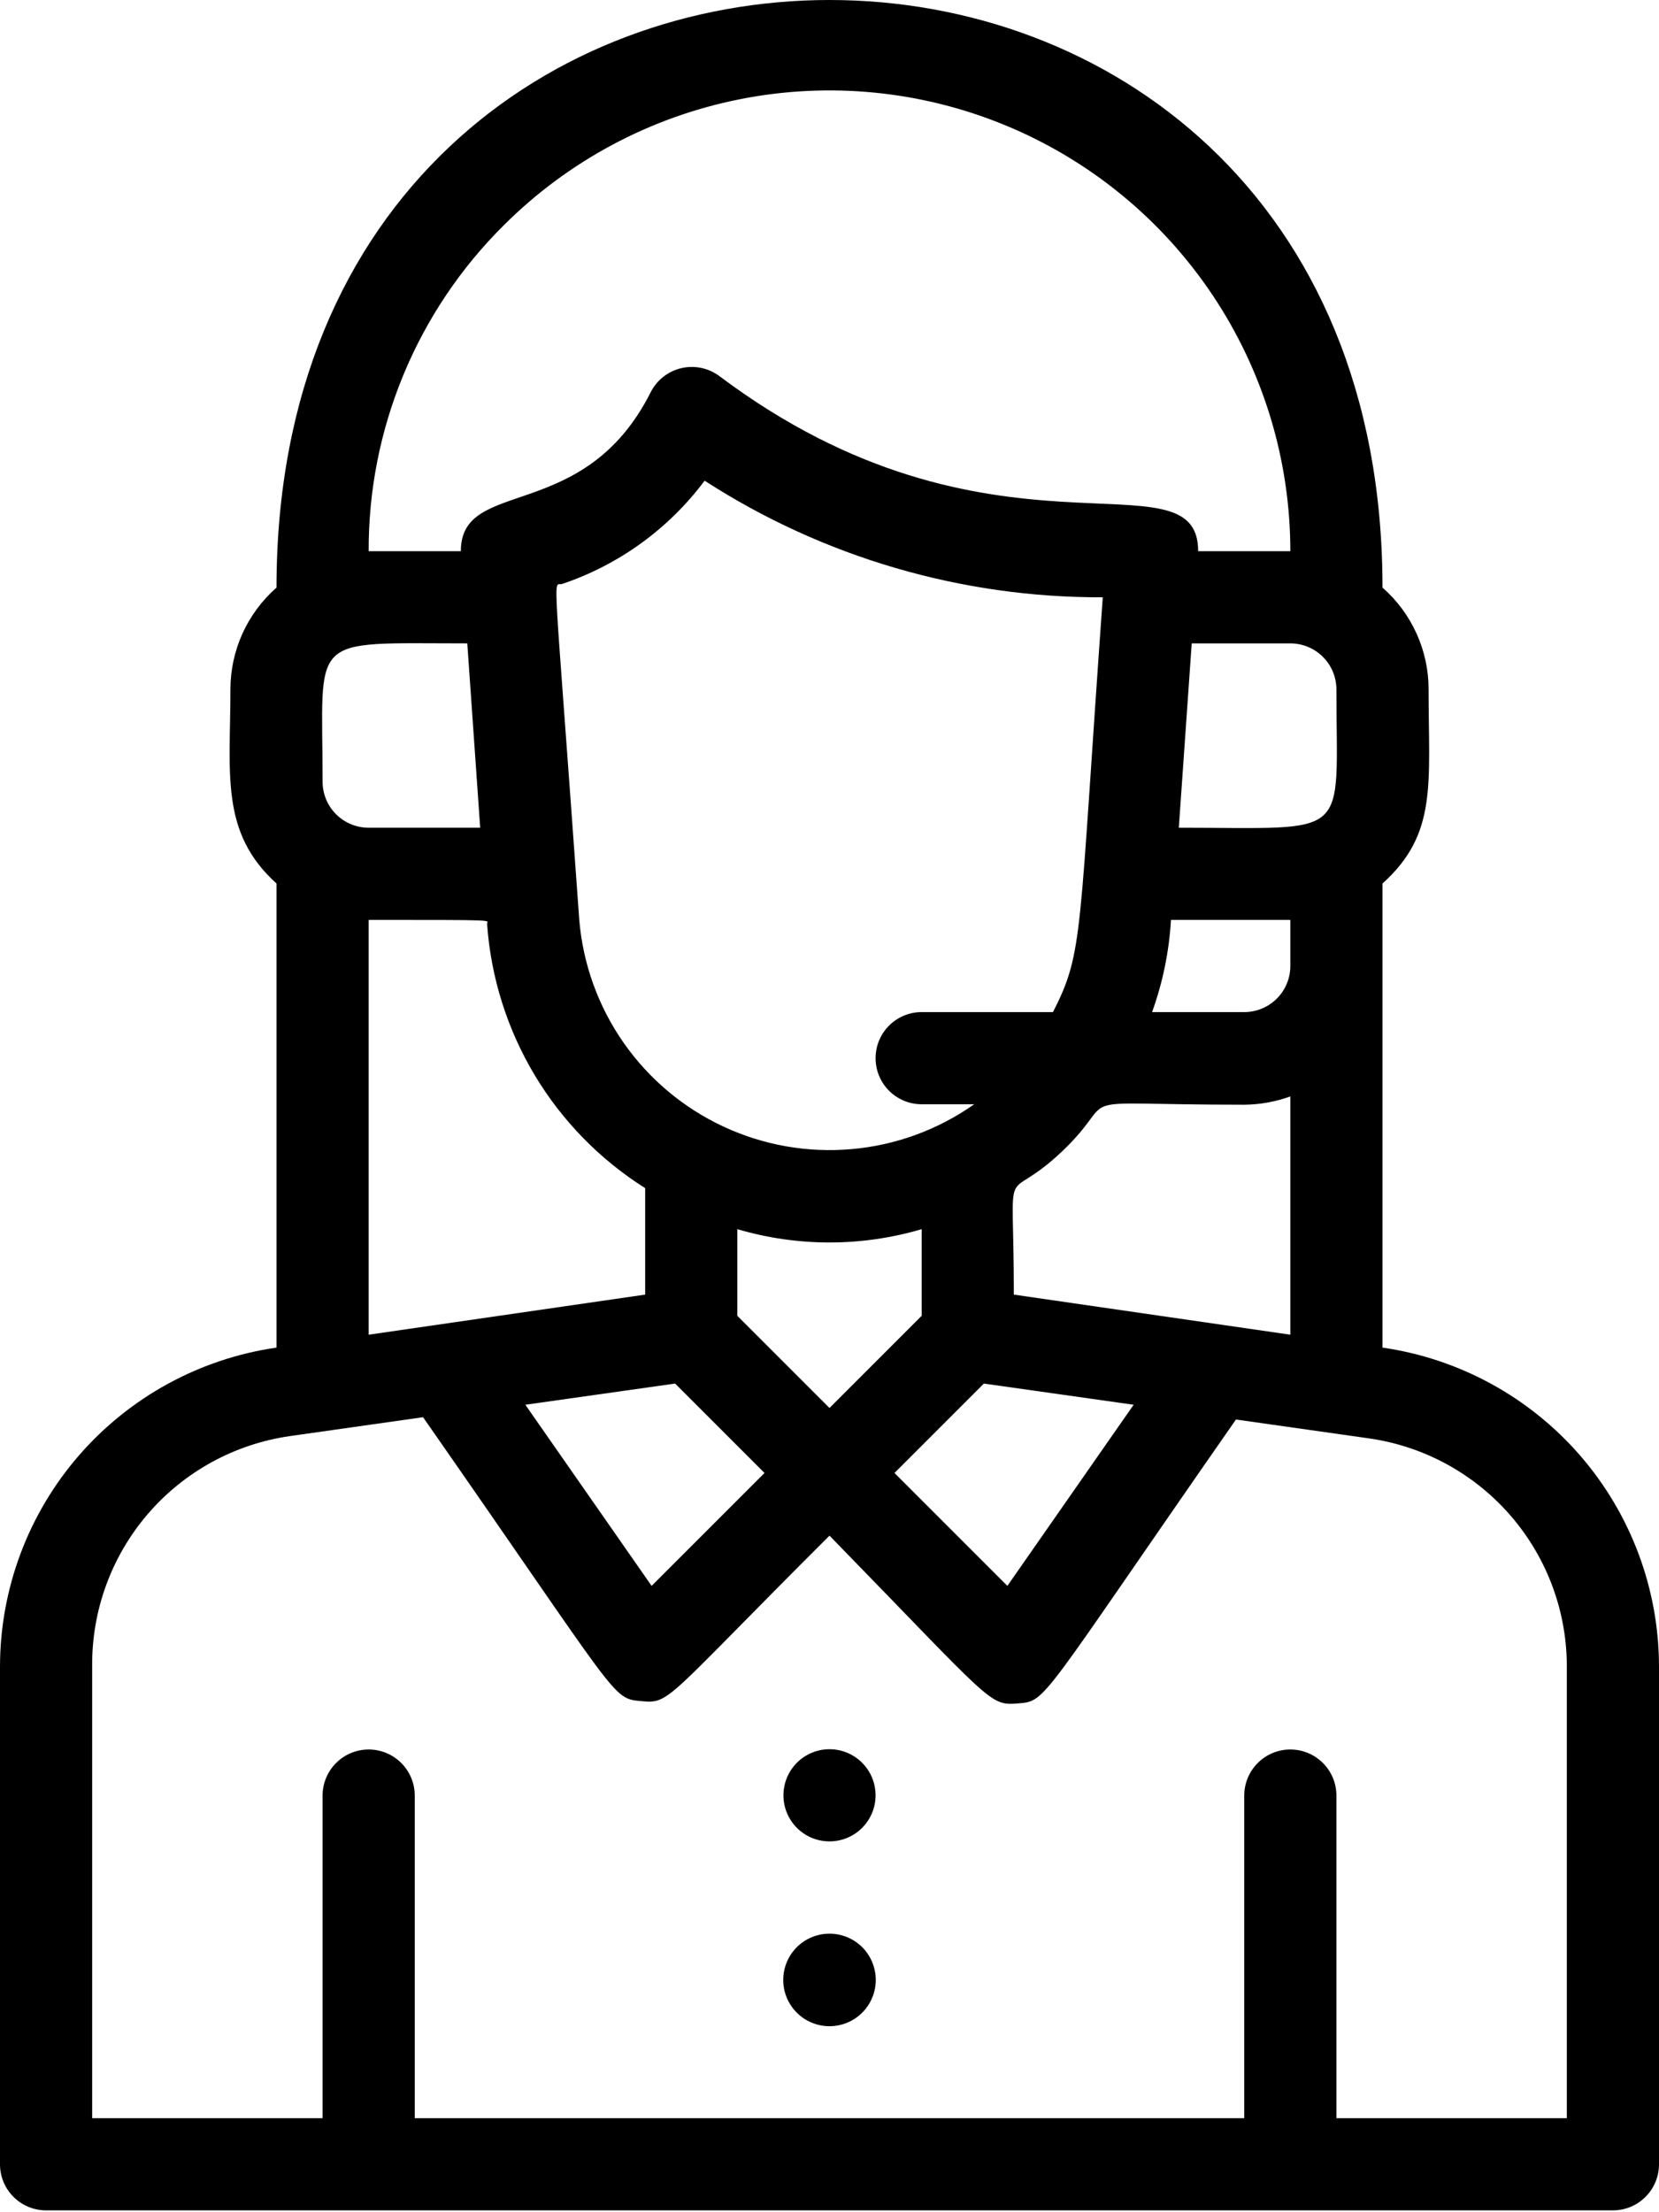 <svg width="36" height="48" viewBox="0 0 36 48" fill="none" xmlns="http://www.w3.org/2000/svg">
<path d="M30 29.24V19.17C31.2 18.09 31 17.01 31 14.96C31.001 14.542 30.912 14.128 30.739 13.747C30.567 13.365 30.315 13.026 30 12.75C30 -4.25 6 -4.25 6 12.75C5.686 13.026 5.434 13.366 5.261 13.747C5.089 14.128 5 14.542 5 14.96C5 16.79 4.77 18.06 6 19.17V29.24C4.335 29.48 2.813 30.312 1.711 31.582C0.609 32.853 0.002 34.478 0 36.16V46.96C0 47.225 0.105 47.48 0.293 47.667C0.48 47.855 0.735 47.96 1 47.96H35C35.265 47.96 35.52 47.855 35.707 47.667C35.895 47.48 36 47.225 36 46.96V36.16C35.998 34.478 35.391 32.853 34.289 31.582C33.187 30.312 31.665 29.48 30 29.24ZM22 28.09C22 24.9 21.72 26.25 23.06 24.97C24.4 23.69 22.93 23.97 27 23.97C27.341 23.967 27.679 23.906 28 23.79V28.96L22 28.09ZM8 28.96V19.96C10.93 19.96 10.56 19.96 10.57 20.05C10.652 21.207 11.005 22.329 11.601 23.325C12.197 24.32 13.019 25.161 14 25.78V28.09L8 28.96ZM10.14 13.96L10.42 17.96H8C7.735 17.96 7.48 17.855 7.293 17.667C7.105 17.48 7 17.225 7 16.96C7 13.73 6.64 13.96 10.14 13.96ZM28 13.96C28.265 13.96 28.52 14.065 28.707 14.253C28.895 14.44 29 14.695 29 14.96C29 18.26 29.37 17.96 25.58 17.96L25.86 13.96H28ZM28 20.96C28 21.225 27.895 21.48 27.707 21.667C27.52 21.855 27.265 21.96 27 21.96H25C25.232 21.317 25.37 20.643 25.41 19.96H28V20.96ZM22.85 21.96H20C19.735 21.96 19.48 22.065 19.293 22.253C19.105 22.44 19 22.695 19 22.96C19 23.225 19.105 23.48 19.293 23.667C19.48 23.855 19.735 23.96 20 23.96H21.14C20.355 24.513 19.439 24.849 18.483 24.933C17.527 25.018 16.566 24.849 15.696 24.443C14.826 24.037 14.079 23.409 13.53 22.622C12.981 21.835 12.65 20.916 12.57 19.96C12 11.96 11.99 12.74 12.2 12.67C13.434 12.254 14.511 11.473 15.29 10.43C17.864 12.092 20.866 12.971 23.93 12.96C23.4 20.36 23.52 20.64 22.85 21.96ZM18 30.55L16 28.55V26.67C17.305 27.055 18.695 27.055 20 26.67V28.55L18 30.55ZM14.65 30.02L16.59 31.96L14.14 34.41L11.4 30.48L14.65 30.02ZM21.35 30.02L24.6 30.48L21.86 34.41L19.41 31.96L21.35 30.02ZM10.93 4.89C12.329 3.492 14.11 2.54 16.05 2.154C17.989 1.768 20 1.967 21.826 2.723C23.654 3.48 25.215 4.761 26.314 6.405C27.413 8.05 28 9.982 28 11.96H26C26 9.73 21.51 12.59 15.61 8.16C15.493 8.073 15.359 8.012 15.216 7.983C15.073 7.953 14.925 7.955 14.784 7.988C14.642 8.021 14.509 8.085 14.394 8.176C14.279 8.266 14.186 8.38 14.12 8.51C12.67 11.39 10 10.34 10 11.96H8C7.995 10.646 8.252 9.345 8.755 8.131C9.258 6.917 9.997 5.815 10.93 4.89ZM34 45.96H29V38.96C29 38.695 28.895 38.44 28.707 38.253C28.52 38.065 28.265 37.96 28 37.96C27.735 37.96 27.48 38.065 27.293 38.253C27.105 38.44 27 38.695 27 38.96V45.96H9V38.96C9 38.695 8.895 38.44 8.707 38.253C8.52 38.065 8.265 37.96 8 37.96C7.735 37.96 7.48 38.065 7.293 38.253C7.105 38.44 7 38.695 7 38.96V45.96H2V36.16C1.988 34.948 2.416 33.773 3.205 32.853C3.994 31.934 5.09 31.332 6.29 31.16L9.18 30.75C13.47 36.9 13.27 36.85 13.91 36.91C14.55 36.97 14.4 36.91 18 33.32C21.55 36.96 21.46 37.01 22.09 36.96C22.72 36.91 22.53 36.96 26.82 30.8L29.71 31.21C30.91 31.382 32.006 31.984 32.795 32.904C33.584 33.823 34.012 34.998 34 36.21V45.96Z" fill="black"/>
<path d="M17.29 42.25C17.102 42.438 16.996 42.694 16.996 42.96C16.996 43.226 17.102 43.482 17.29 43.67C17.478 43.858 17.734 43.964 18 43.964C18.266 43.964 18.522 43.858 18.71 43.67C18.898 43.482 19.004 43.226 19.004 42.96C19.004 42.694 18.898 42.438 18.71 42.25C18.522 42.062 18.266 41.956 18 41.956C17.734 41.956 17.478 42.062 17.29 42.25ZM17.29 38.25C17.151 38.39 17.056 38.568 17.019 38.762C16.981 38.956 17.001 39.157 17.077 39.339C17.153 39.521 17.281 39.677 17.445 39.786C17.61 39.896 17.803 39.954 18 39.954C18.197 39.954 18.39 39.896 18.555 39.786C18.719 39.677 18.847 39.521 18.923 39.339C18.999 39.157 19.019 38.956 18.981 38.762C18.944 38.568 18.849 38.39 18.71 38.25C18.617 38.156 18.506 38.082 18.385 38.031C18.263 37.98 18.132 37.954 18 37.954C17.868 37.954 17.737 37.98 17.615 38.031C17.494 38.082 17.383 38.156 17.29 38.25Z" fill="black"/>
</svg>
